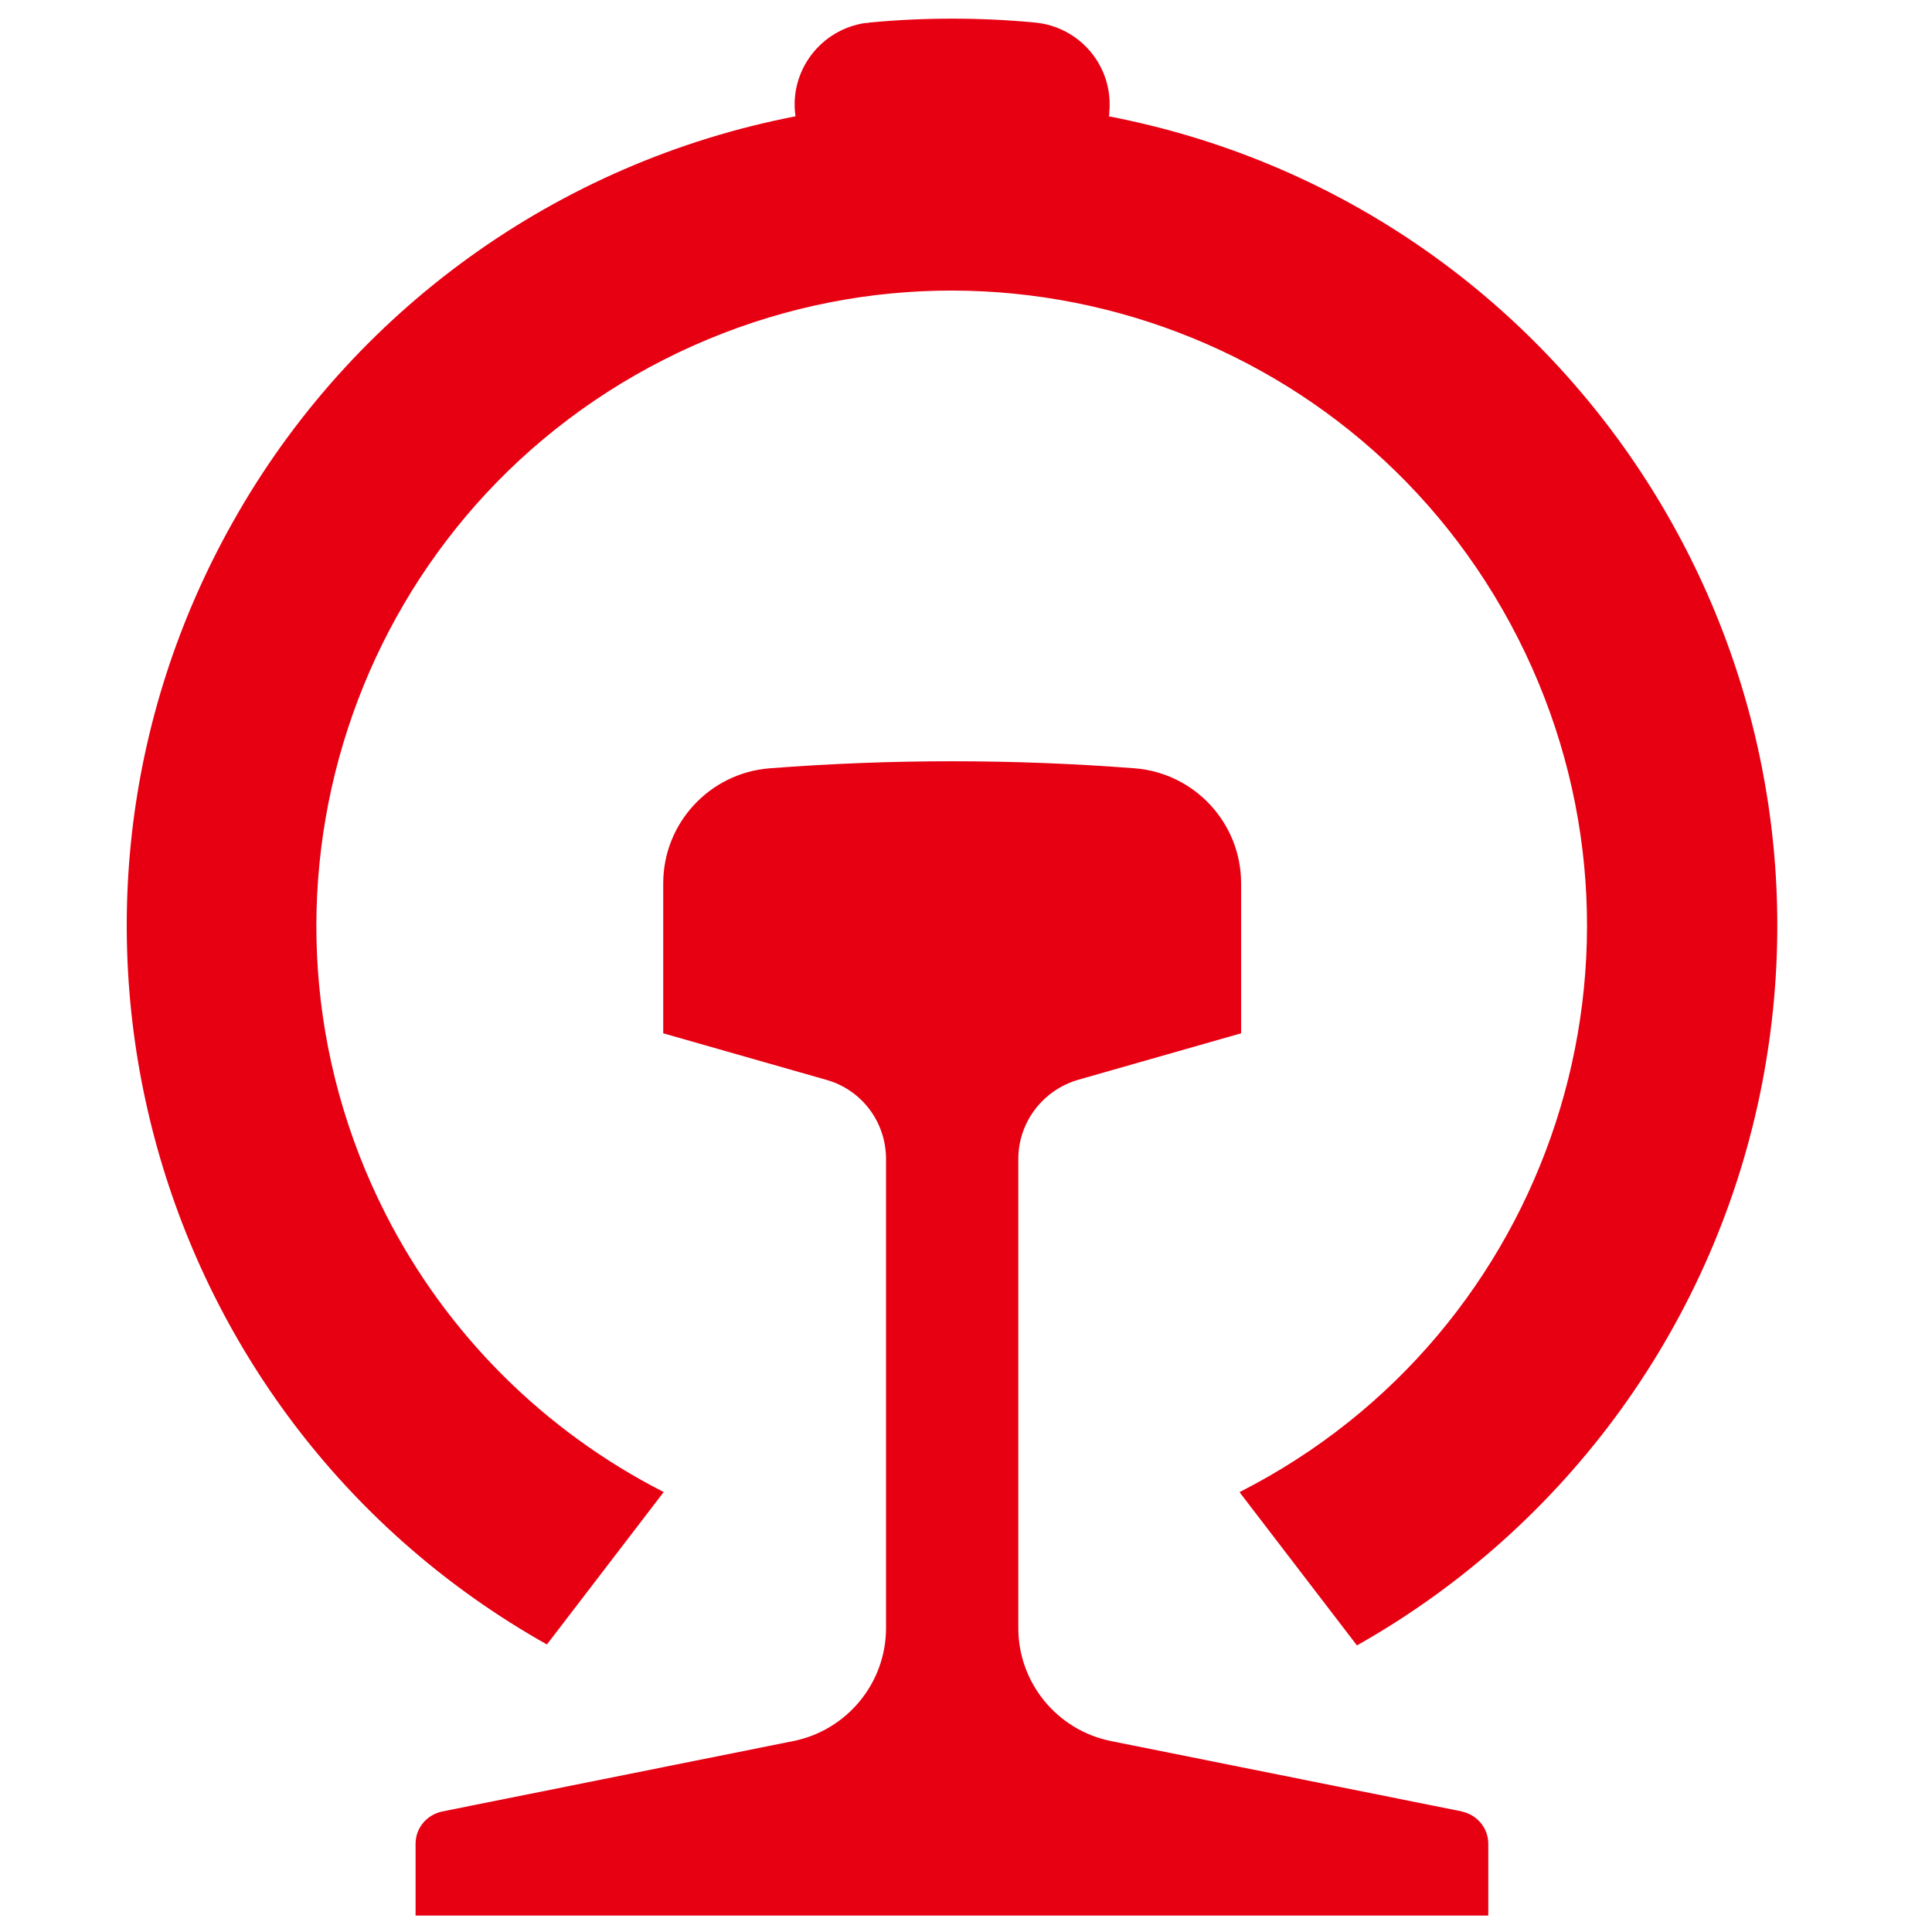 <?xml version="1.0" encoding="UTF-8"?>
<svg id="logo" xmlns="http://www.w3.org/2000/svg" viewBox="0 0 41.19 41.19">
  <defs>
    <style>
      .cls-1-CR-1 {
        fill: #e60012;
      }
    </style>
  </defs>
  <path class="cls-1-CR-1" d="m26.43,31.81c6.67-3.39,9.32-11.54,5.93-18.21-3.39-6.67-11.54-9.32-18.21-5.93-6.67,3.39-9.32,11.54-5.93,18.21,1.3,2.56,3.38,4.63,5.93,5.93l-2.49,3.25C3.2,30.3.2,19.58,4.97,11.12c2.53-4.5,6.92-7.66,11.99-8.64-.14-.96.53-1.85,1.49-1.99.03,0,.06,0,.09-.01,1.17-.11,2.35-.11,3.52,0,.97.09,1.68.94,1.59,1.91,0,.03,0,.06-.01.09,9.54,1.84,15.77,11.07,13.93,20.61-.98,5.07-4.14,9.45-8.64,11.99l-2.49-3.25Zm4.73,6.81c.33.07.57.35.57.69v1.53H8.86v-1.53c0-.34.24-.62.57-.69l7.48-1.5c1.15-.23,1.98-1.24,1.98-2.41v-10c0-.79-.52-1.48-1.28-1.69l-3.47-.99v-3.2c0-1.28.99-2.35,2.27-2.45,2.59-.2,5.19-.2,7.78,0,1.28.1,2.27,1.17,2.27,2.45v3.2l-3.47.99c-.76.22-1.28.91-1.28,1.69v10c0,1.17.83,2.18,1.98,2.41l7.48,1.5Z"/>
</svg>